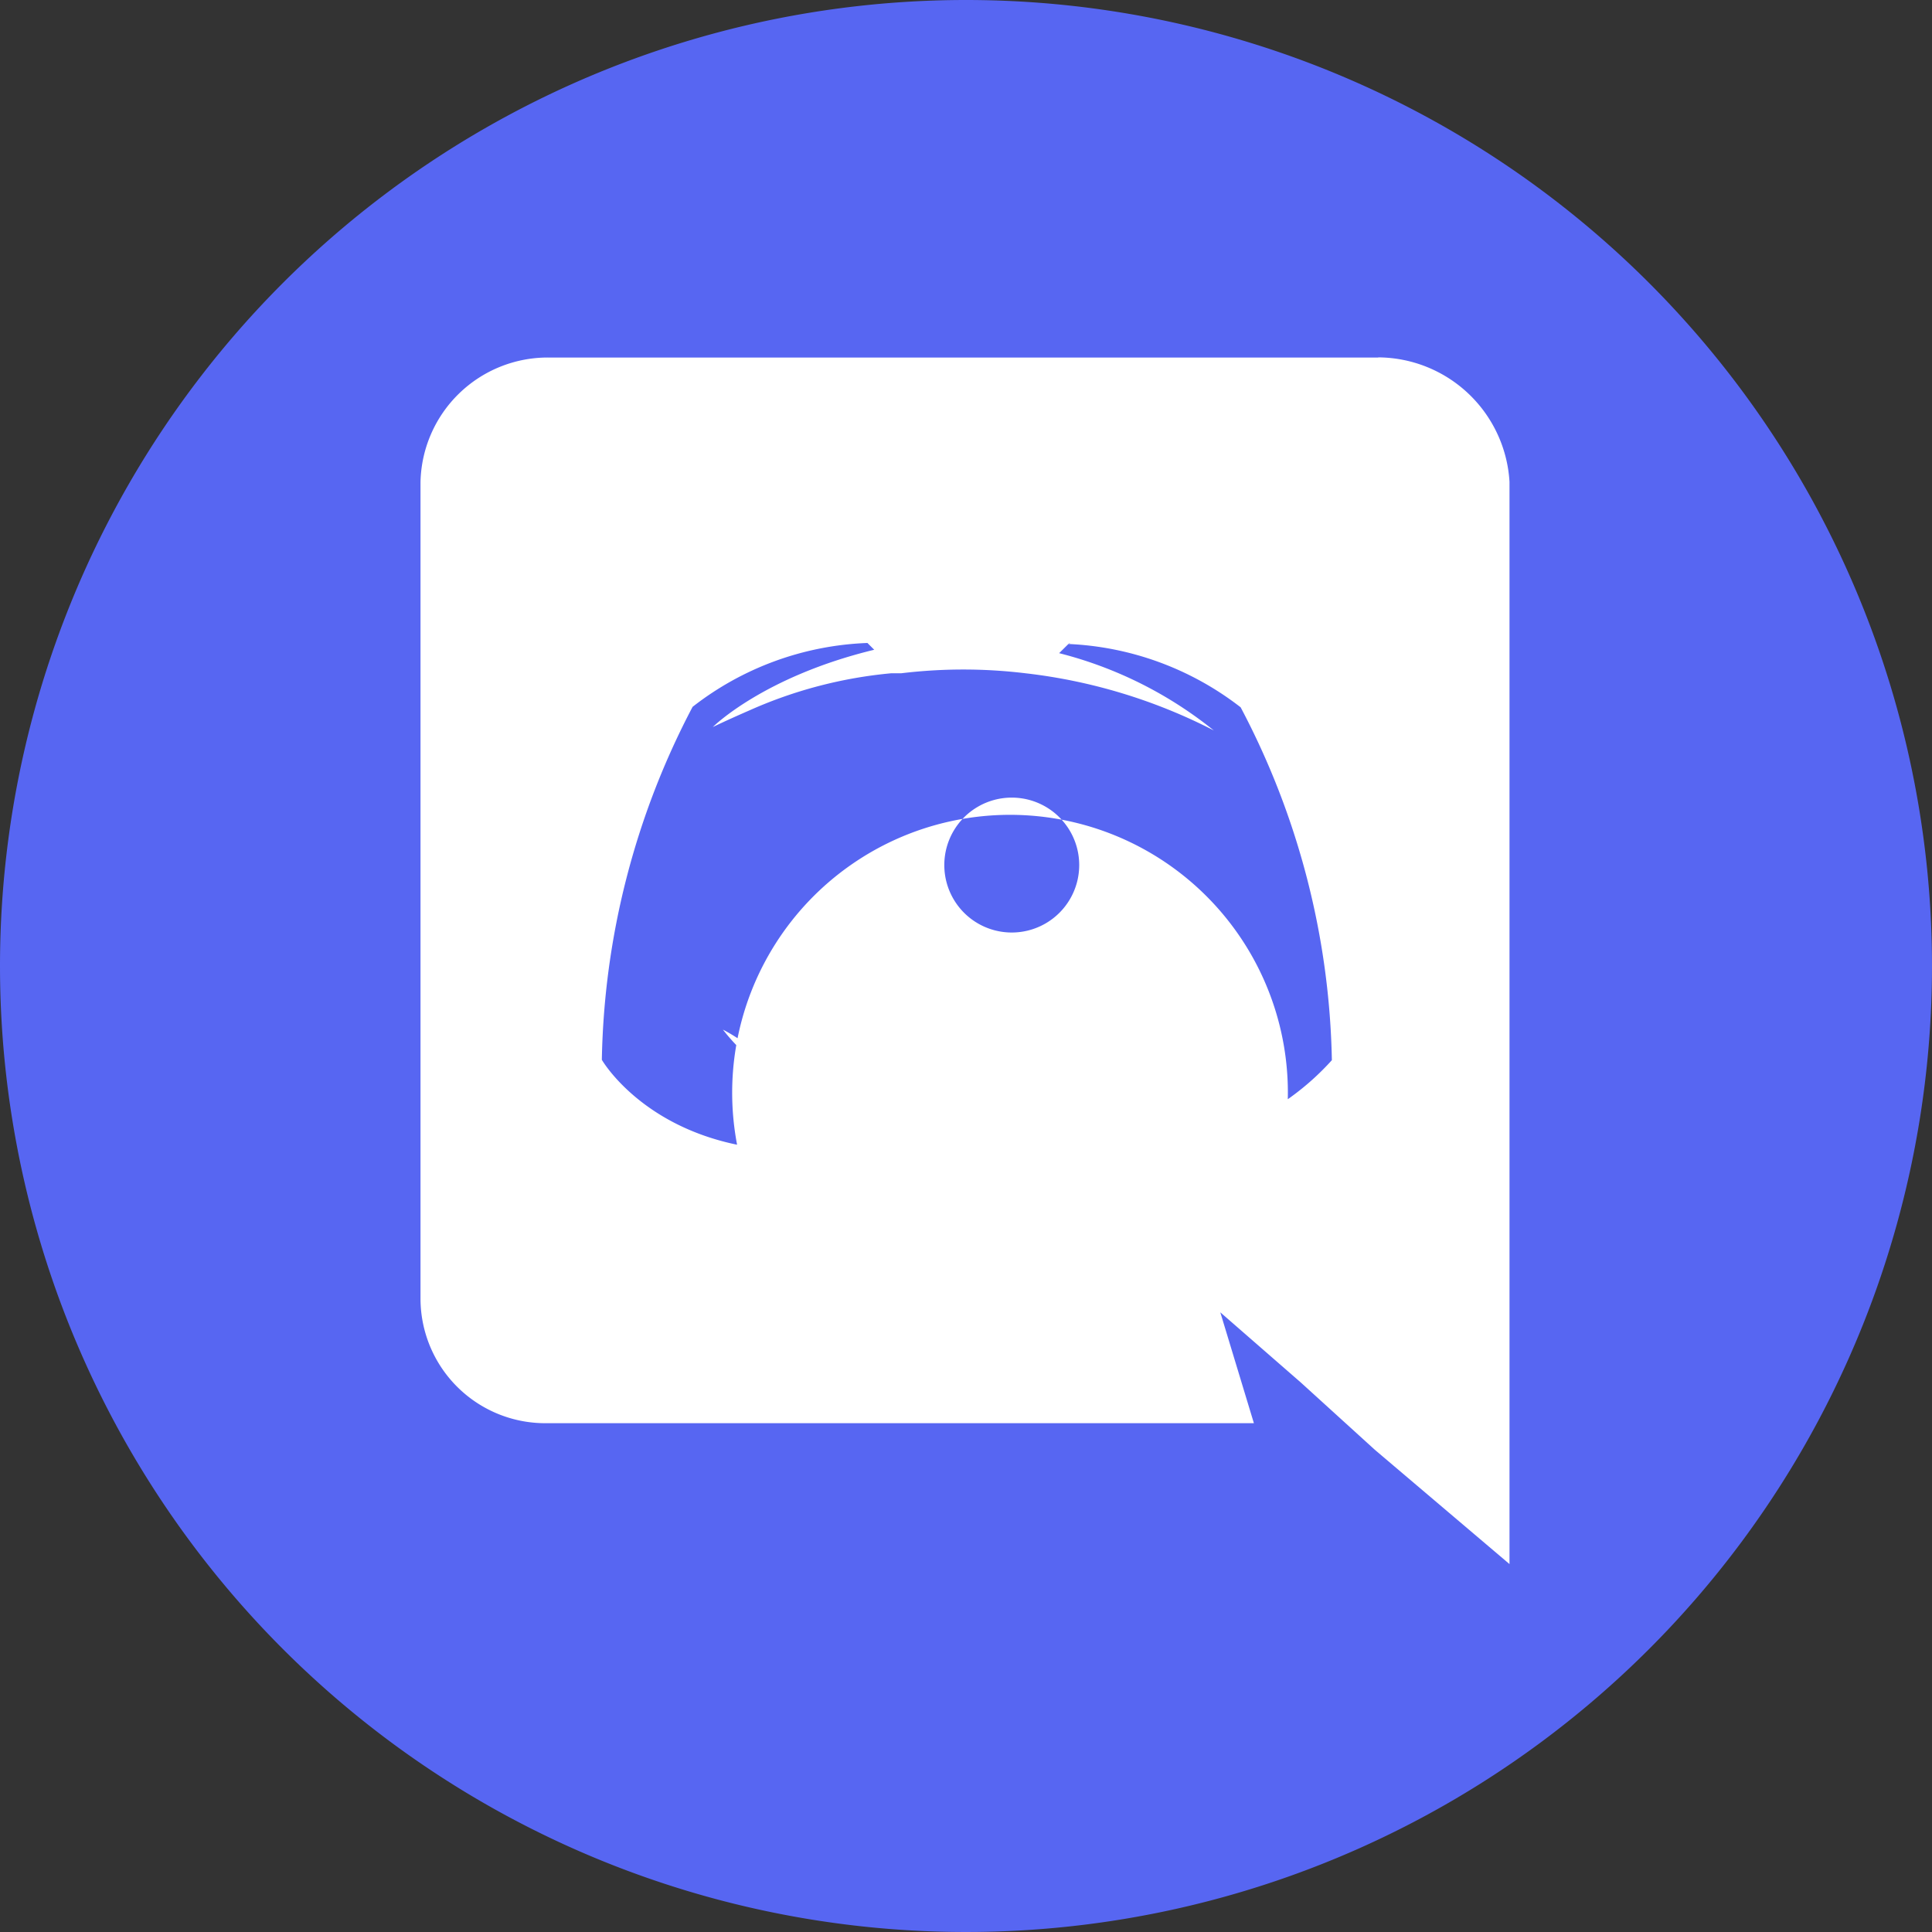 <svg xmlns="http://www.w3.org/2000/svg" width="92" height="92" viewBox="0 0 92 92">
  <rect x="0" y="0" width="92" height="92" fill="#333333" stroke="none"/>
  <g id="Groupe_222" data-name="Groupe 222" transform="translate(-545 -10827)">
    <path id="Tracé_98" data-name="Tracé 98" d="M46,0A46,46,0,1,1,0,46,46,46,0,0,1,46,0Z" transform="translate(545 10827)" fill="#5766f2"/>
    <path id="Icon_simple-discord" data-name="Icon simple-discord" d="M47.37,0a6.3,6.3,0,0,1,6.242,5.926V57.462L47.2,52.02l-3.52-3.2-3.84-3.347,1.6,5.279H7.836A5.941,5.941,0,0,1,1.755,44.82V5.938A6.061,6.061,0,0,1,7.848.007H47.353ZM32.722,13.606H32.65l-.484.479a19.286,19.286,0,0,1,7.365,3.68,26.045,26.045,0,0,0-8.964-2.722,24.615,24.615,0,0,0-5.926,0h-.479a21.348,21.348,0,0,0-6.728,1.76c-1.118.486-1.76.8-1.76.8s2.4-2.4,7.686-3.68l-.323-.323a14.386,14.386,0,0,0-8.325,3.041,37.472,37.472,0,0,0-4.322,16.808s2.394,4.166,8.962,4.324c0,0,.958-1.276,1.927-2.4a9.474,9.474,0,0,1-5.124-3.362,7.941,7.941,0,0,1,.8.479H17.1a.191.191,0,0,1,.144.072v.014a.183.183,0,0,0,.144.072c.79.326,1.58.646,2.227.958a19.587,19.587,0,0,0,4.31,1.283,24.592,24.592,0,0,0,7.686,0,22.127,22.127,0,0,0,4.31-1.281,34.537,34.537,0,0,0,3.345-1.765,9.515,9.515,0,0,1-5.279,3.362c.79,1.116,1.9,2.394,1.9,2.394a12.5,12.5,0,0,0,9.266-4.132A37.394,37.394,0,0,0,40.81,16.664a14.4,14.4,0,0,0-8.224-3.017l.134-.048Zm.4,10.566a3.212,3.212,0,1,0,0,.007Zm-10.877,0a13.231,13.231,0,1,1-.01.007Z" transform="translate(563.269 10844.018)" fill="#fff"/>
  </g>
</svg>
